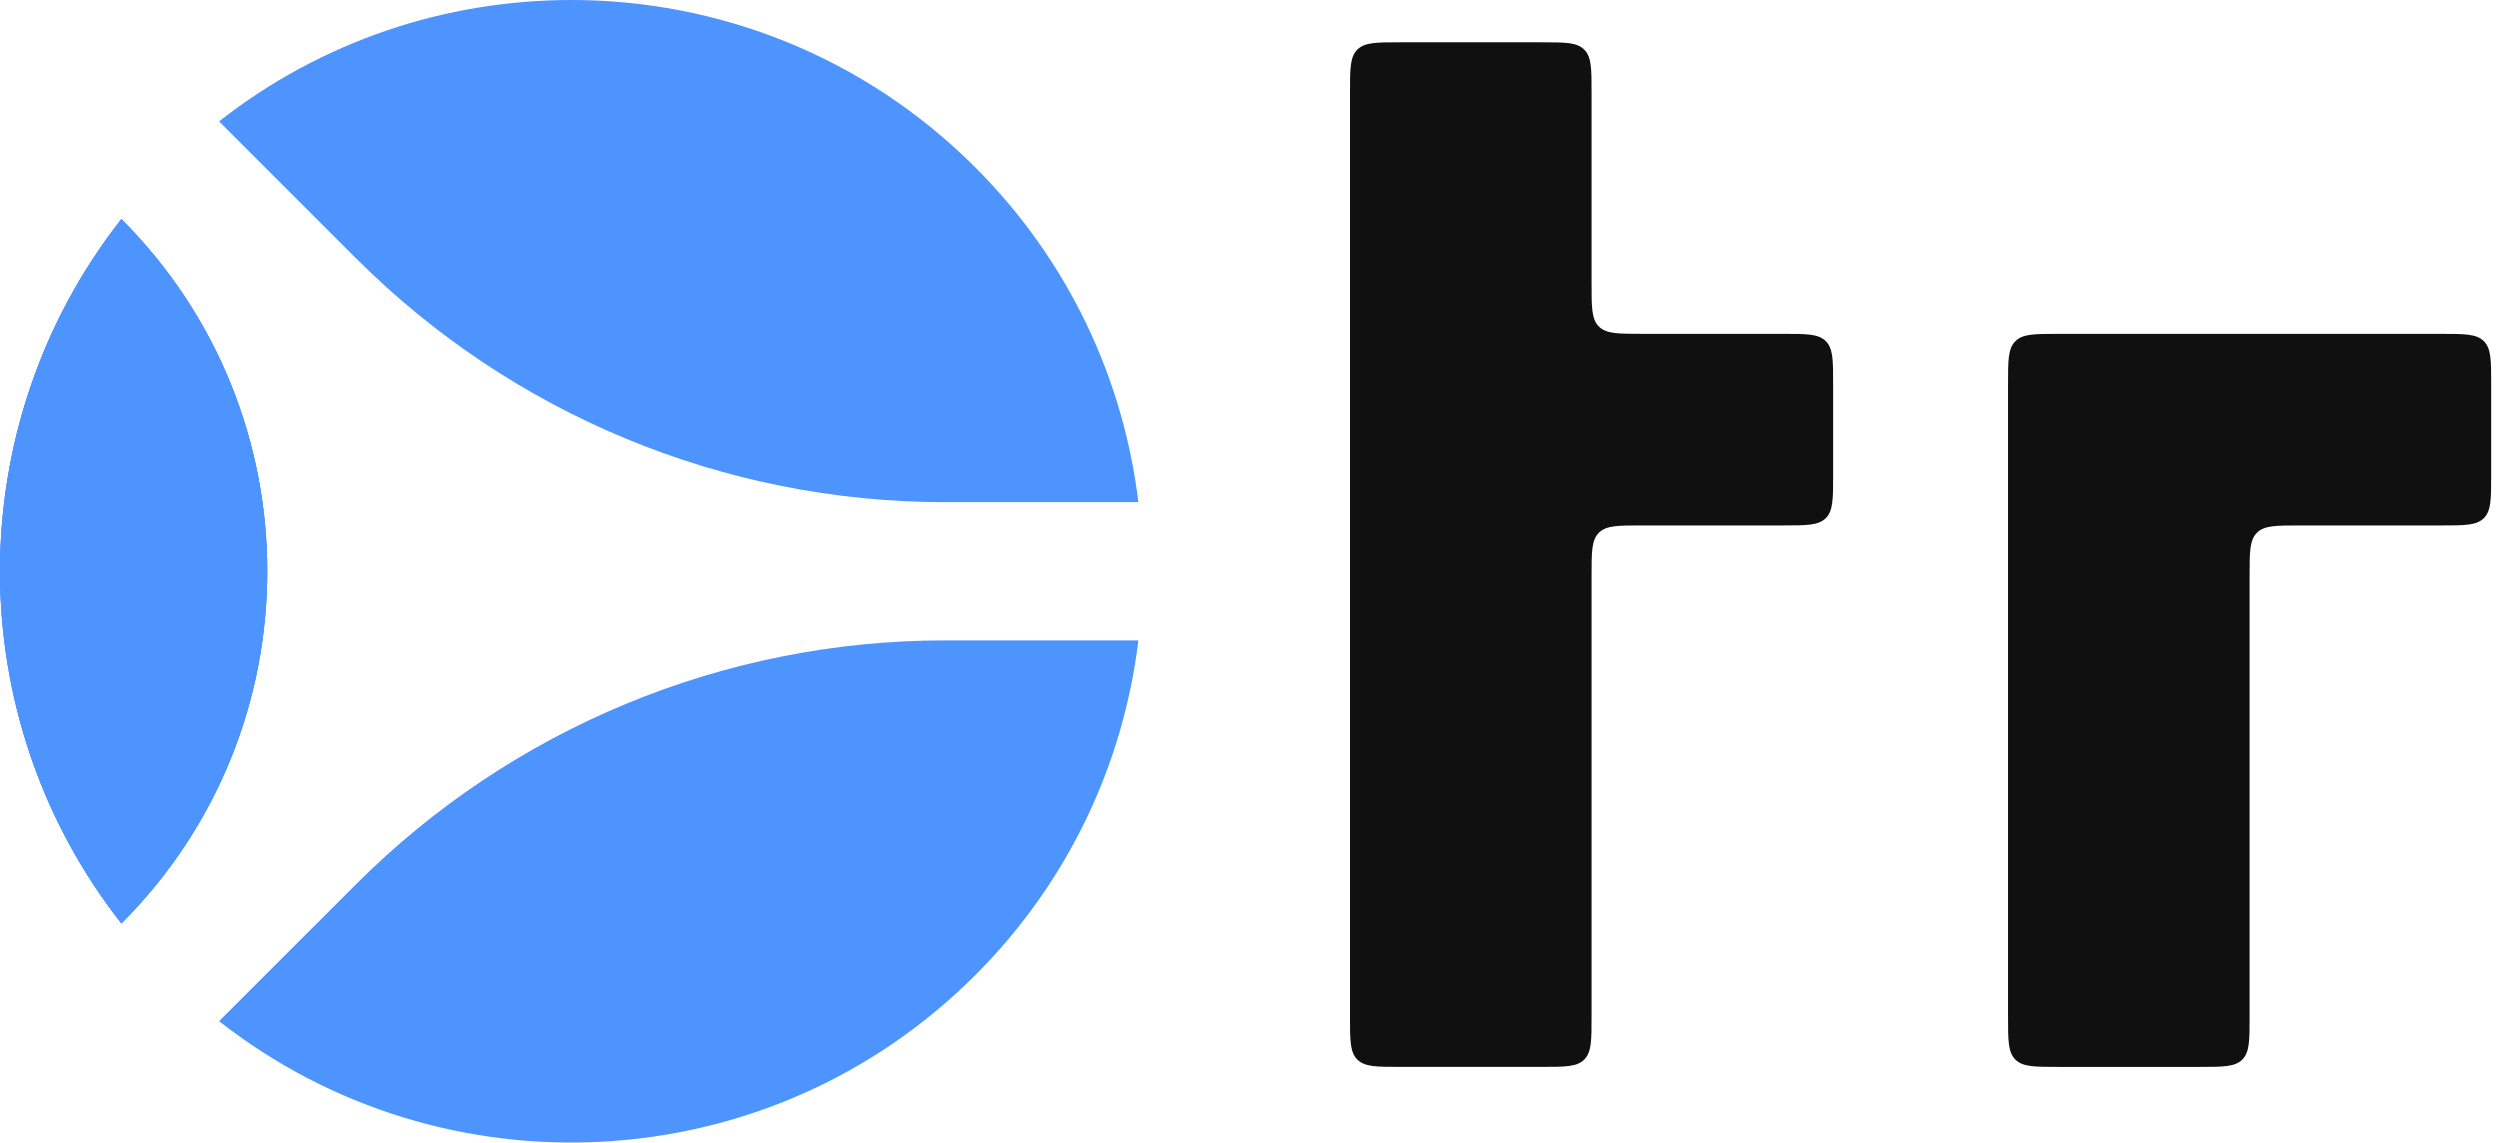 <svg width="221" height="101" viewBox="0 0 221 101" fill="none" xmlns="http://www.w3.org/2000/svg">
<path d="M10.73 81.631C27.923 64.438 27.923 36.562 10.73 19.369C-3.577 37.599 -3.577 63.401 10.73 81.631Z" fill="#4D94FF"/>
<path d="M50.5 0C63.434 0 76.347 4.929 86.209 14.791C94.515 23.097 99.322 33.567 100.632 44.391H83.532C64.002 44.391 45.272 36.633 31.463 22.824L19.369 10.73C28.483 3.576 39.484 0 50.5 0Z" fill="#4D94FF"/>
<path d="M31.463 78.177C45.272 64.367 64.002 56.609 83.532 56.609H100.632C99.322 67.433 94.515 77.903 86.209 86.209C67.95 104.468 39.186 105.822 19.369 90.27L31.463 78.177Z" fill="#4D94FF"/>
<path d="M10.73 81.631C27.923 64.438 27.923 36.562 10.73 19.369C-3.577 37.599 -3.577 63.401 10.73 81.631Z" fill="#4D94FF"/>
<path d="M10.73 81.631C27.923 64.438 27.923 36.562 10.73 19.369C-3.577 37.599 -3.577 63.401 10.73 81.631Z" fill="#4D94FF"/>
<path d="M119.34 8.158C119.34 6.075 119.34 5.033 119.987 4.386C120.634 3.739 121.675 3.739 123.758 3.739H136.276C138.359 3.739 139.4 3.739 140.047 4.386C140.694 5.033 140.694 6.075 140.694 8.158V25.094C140.694 27.177 140.694 28.218 141.342 28.865C141.989 29.512 143.03 29.512 145.113 29.512H157.631C159.714 29.512 160.755 29.512 161.402 30.159C162.049 30.806 162.049 31.848 162.049 33.93V42.03C162.049 44.113 162.049 45.155 161.402 45.802C160.755 46.449 159.714 46.449 157.631 46.449H145.113C143.03 46.449 141.989 46.449 141.342 47.096C140.694 47.743 140.694 48.784 140.694 50.867V89.894C140.694 91.977 140.694 93.018 140.047 93.665C139.4 94.312 138.359 94.312 136.276 94.312H123.758C121.675 94.312 120.634 94.312 119.987 93.665C119.34 93.018 119.34 91.977 119.34 89.894V8.158Z" fill="#101010"/>
<path d="M177.511 33.932C177.511 31.849 177.511 30.808 178.158 30.161C178.805 29.514 179.846 29.514 181.929 29.514H198.865H215.802C217.885 29.514 218.926 29.514 219.573 30.161C220.22 30.808 220.22 31.849 220.22 33.932V42.032C220.22 44.115 220.22 45.156 219.573 45.803C218.926 46.45 217.885 46.45 215.802 46.45H203.284C201.201 46.45 200.159 46.45 199.512 47.097C198.865 47.744 198.865 48.786 198.865 50.868V89.896C198.865 91.979 198.865 93.02 198.218 93.667C197.571 94.314 196.53 94.314 194.447 94.314H181.929C179.846 94.314 178.805 94.314 178.158 93.667C177.511 93.02 177.511 91.979 177.511 89.896V33.932Z" fill="#101010"/>
</svg>
